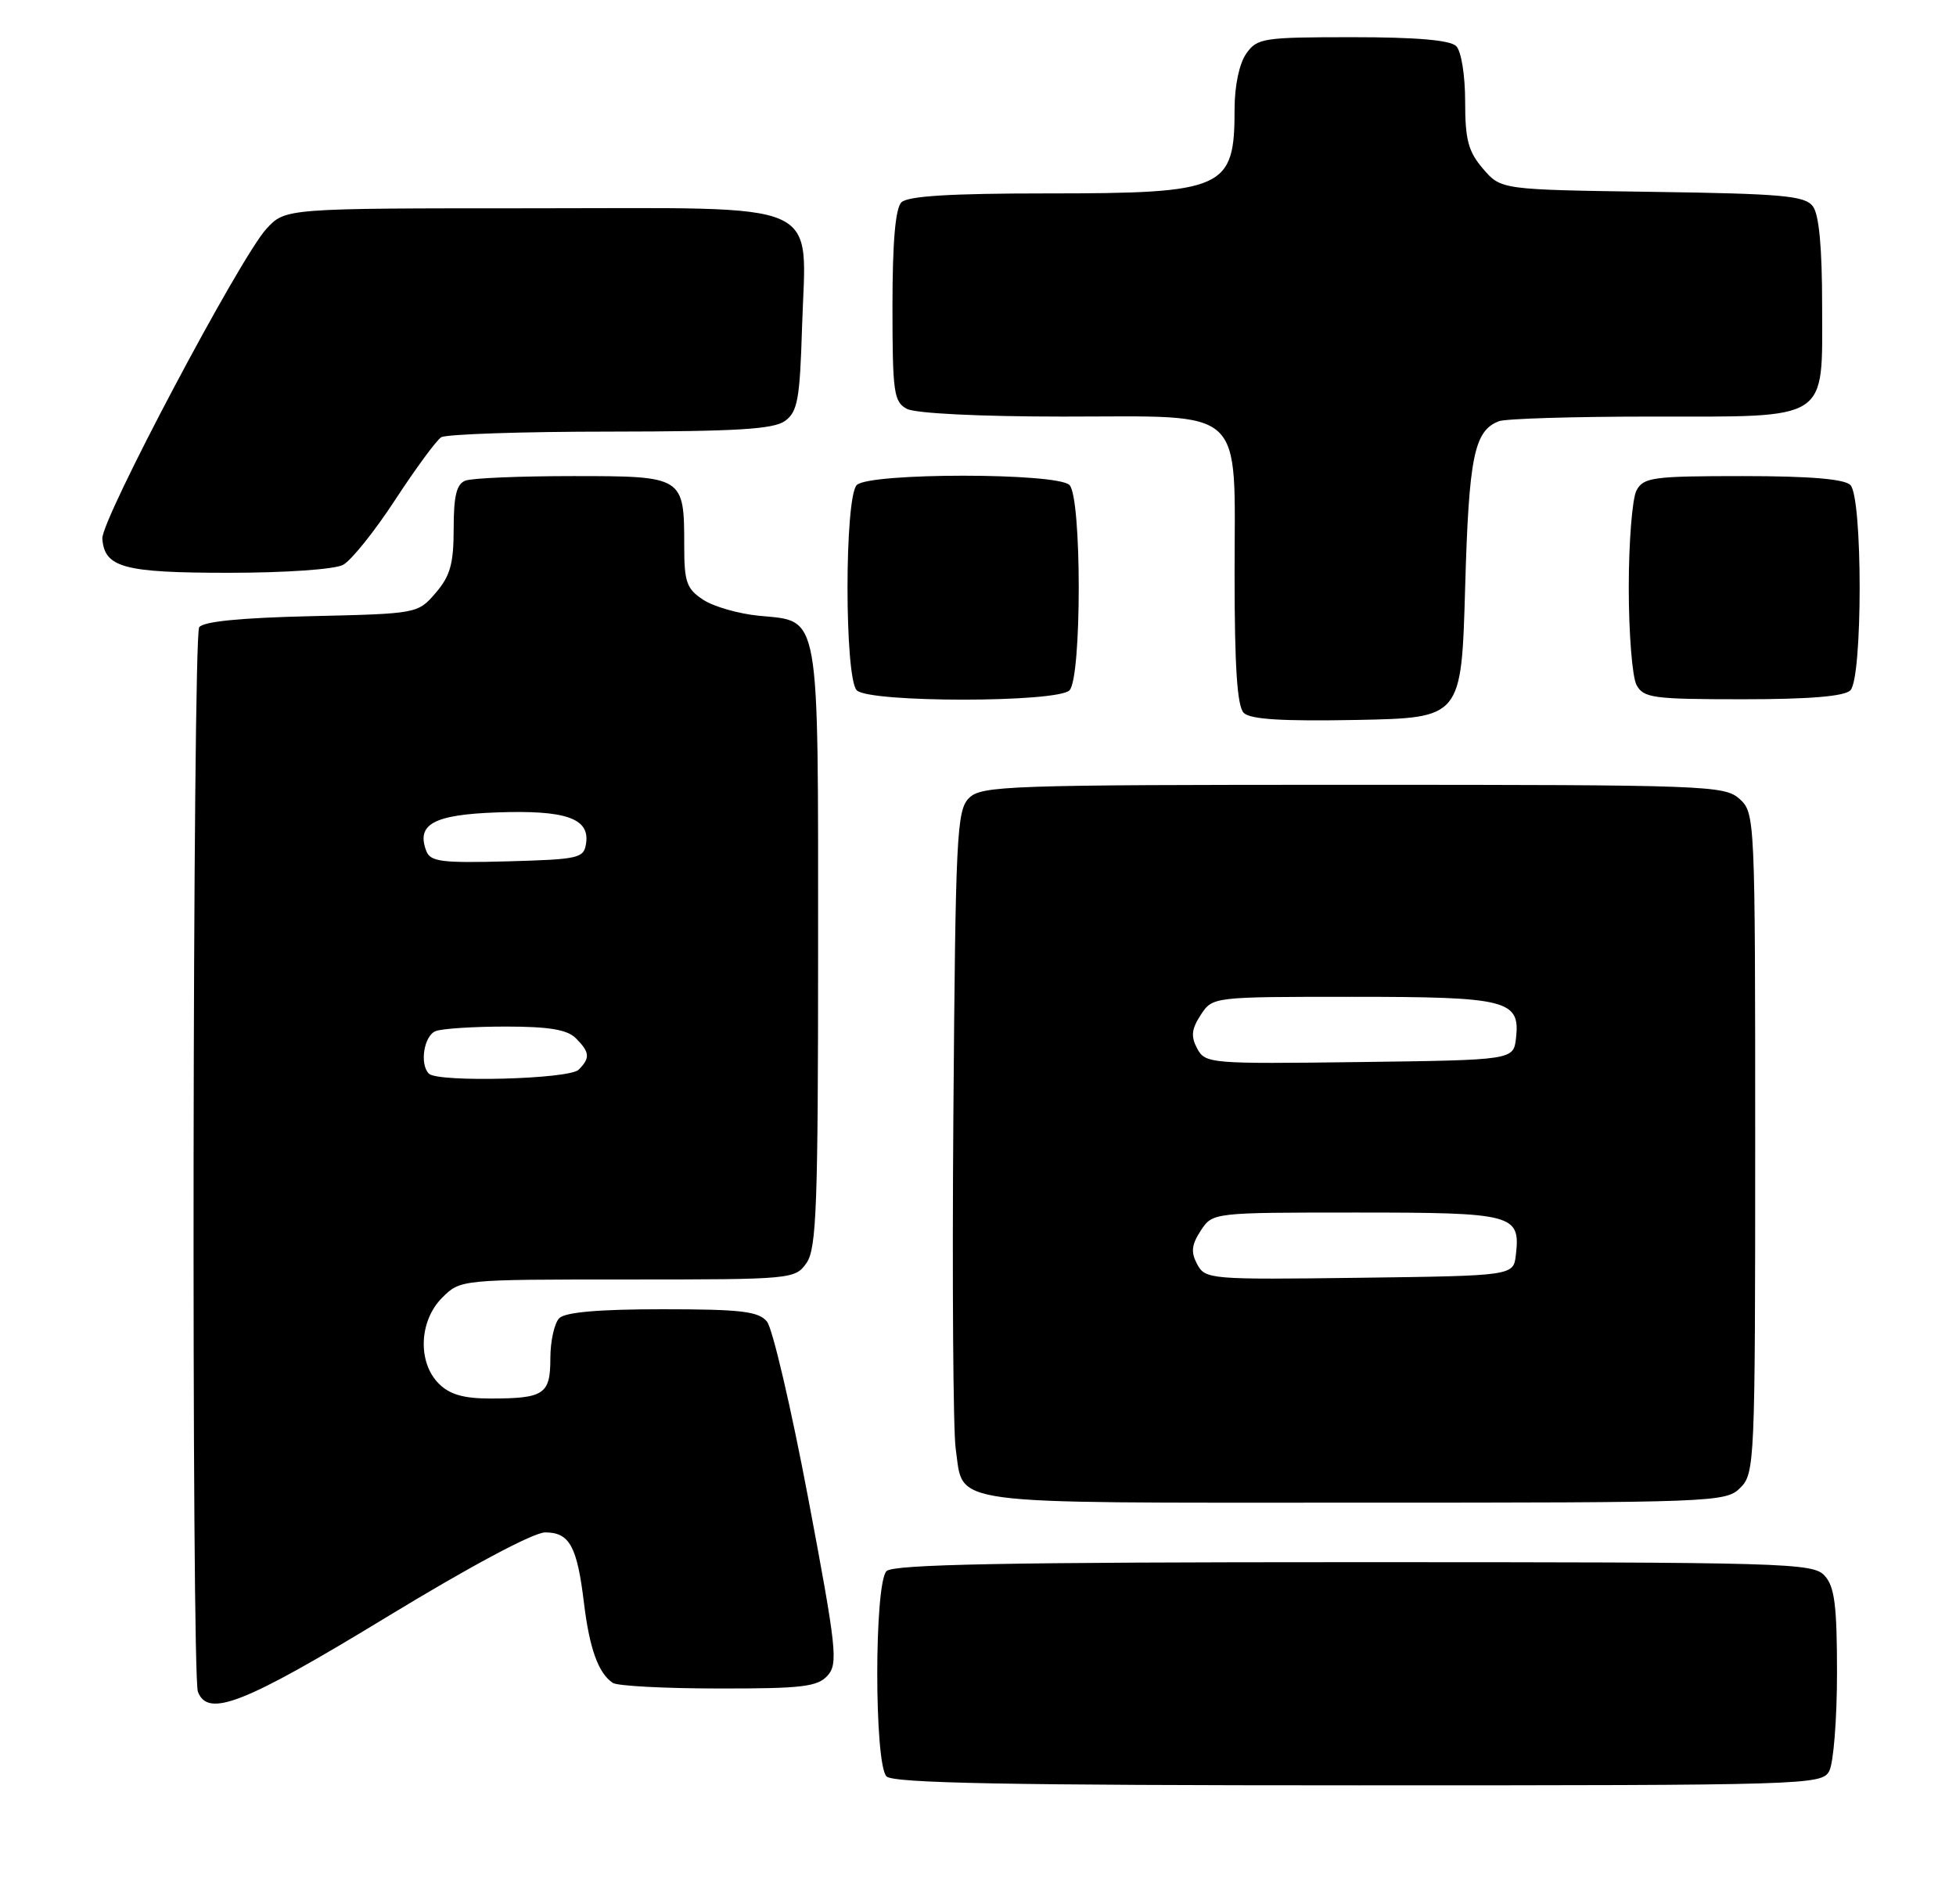 <?xml version="1.0" encoding="UTF-8" standalone="no"?>
<!DOCTYPE svg PUBLIC "-//W3C//DTD SVG 1.1//EN" "http://www.w3.org/Graphics/SVG/1.1/DTD/svg11.dtd" >
<svg xmlns="http://www.w3.org/2000/svg" xmlns:xlink="http://www.w3.org/1999/xlink" version="1.1" viewBox="0 0 263 256">
 <g >
 <path fill="currentColor"
d=" M 245.96 238.07 C 246.53 237.00 247.00 231.07 247.00 224.89 C 247.00 215.84 246.68 213.30 245.35 211.83 C 243.78 210.09 240.50 210.00 182.05 210.00 C 135.43 210.00 120.11 210.29 119.20 211.20 C 117.54 212.86 117.54 237.14 119.20 238.80 C 120.11 239.71 135.57 240.00 182.66 240.00 C 243.20 240.00 244.96 239.95 245.96 238.07 Z  M 51.79 217.50 C 63.17 210.57 71.73 206.00 73.31 206.00 C 76.58 206.00 77.60 207.86 78.52 215.50 C 79.27 221.65 80.46 224.94 82.40 226.23 C 83.00 226.64 89.39 226.98 96.60 226.98 C 107.81 227.00 109.92 226.75 111.27 225.25 C 112.71 223.65 112.49 221.63 108.67 201.40 C 106.37 189.24 103.87 178.55 103.12 177.65 C 101.98 176.28 99.63 176.00 89.08 176.00 C 80.55 176.00 76.01 176.39 75.20 177.20 C 74.54 177.86 74.00 180.29 74.00 182.59 C 74.00 187.44 73.17 188.00 65.92 188.00 C 62.33 188.00 60.46 187.46 59.00 186.00 C 56.13 183.13 56.34 177.56 59.45 174.45 C 61.91 172.00 61.91 172.00 84.40 172.00 C 106.50 172.00 106.91 171.96 108.44 169.78 C 109.79 167.86 110.00 162.13 110.00 127.50 C 110.00 81.73 110.33 83.57 102.09 82.78 C 99.35 82.52 95.96 81.55 94.56 80.63 C 92.32 79.17 92.00 78.25 92.00 73.41 C 92.00 64.04 91.94 64.00 77.05 64.00 C 69.96 64.00 63.45 64.27 62.58 64.61 C 61.39 65.06 61.00 66.65 61.00 71.05 C 61.00 75.78 60.54 77.42 58.59 79.69 C 56.18 82.49 56.14 82.50 41.85 82.83 C 32.33 83.05 27.27 83.55 26.78 84.33 C 25.89 85.72 25.73 225.12 26.61 227.42 C 27.96 230.95 32.83 229.03 51.79 217.50 Z  M 234.00 200.00 C 235.94 198.06 236.00 196.67 236.00 153.65 C 236.00 109.84 235.97 109.29 233.90 107.40 C 231.88 105.59 229.56 105.50 181.93 105.50 C 135.41 105.50 131.95 105.62 130.29 107.28 C 128.64 108.93 128.48 112.27 128.19 149.78 C 128.02 172.18 128.16 192.41 128.50 194.74 C 129.63 202.46 126.26 202.00 182.07 202.00 C 230.67 202.00 232.05 201.95 234.00 200.00 Z  M 197.00 79.00 C 197.50 61.35 198.21 57.90 201.55 56.62 C 202.44 56.28 211.58 56.00 221.86 56.00 C 246.22 56.00 245.00 56.78 245.00 41.13 C 245.00 33.28 244.59 28.83 243.75 27.73 C 242.67 26.31 239.67 26.04 222.16 25.79 C 201.82 25.50 201.82 25.50 199.41 22.69 C 197.42 20.38 197.00 18.80 197.00 13.64 C 197.00 10.12 196.48 6.88 195.80 6.20 C 194.99 5.39 190.43 5.00 181.86 5.00 C 169.82 5.00 169.03 5.12 167.56 7.22 C 166.63 8.54 166.00 11.56 166.00 14.64 C 166.00 25.42 164.72 26.00 140.75 26.00 C 127.81 26.00 122.05 26.35 121.20 27.20 C 120.39 28.01 120.00 32.57 120.00 41.16 C 120.00 52.76 120.18 54.02 121.93 54.96 C 123.07 55.57 131.70 56.00 142.93 56.00 C 167.84 56.00 166.00 54.30 166.00 77.30 C 166.00 89.63 166.35 94.95 167.23 95.83 C 168.11 96.71 172.42 96.97 182.48 96.78 C 196.50 96.50 196.50 96.50 197.00 79.00 Z  M 143.80 92.80 C 145.46 91.14 145.46 66.86 143.80 65.20 C 142.13 63.53 116.87 63.53 115.20 65.20 C 113.54 66.86 113.54 91.14 115.20 92.80 C 116.87 94.47 142.13 94.47 143.80 92.80 Z  M 248.80 92.80 C 250.46 91.14 250.46 66.86 248.80 65.20 C 247.99 64.39 243.32 64.00 234.34 64.00 C 222.24 64.00 220.98 64.17 220.04 65.93 C 219.47 67.00 219.00 72.88 219.00 79.00 C 219.00 85.12 219.47 91.00 220.04 92.07 C 220.98 93.83 222.24 94.00 234.34 94.00 C 243.32 94.00 247.99 93.61 248.80 92.80 Z  M 46.13 75.93 C 47.23 75.34 50.38 71.41 53.13 67.20 C 55.89 62.98 58.67 59.20 59.32 58.78 C 59.97 58.37 70.20 58.02 82.06 58.02 C 99.07 58.00 104.03 57.70 105.56 56.58 C 107.24 55.36 107.55 53.67 107.84 44.04 C 108.37 26.59 111.56 28.00 71.66 28.00 C 38.37 28.00 38.37 28.00 35.83 30.75 C 32.28 34.60 13.57 69.91 13.76 72.41 C 14.05 76.30 16.62 77.00 30.76 77.00 C 38.35 77.00 45.00 76.54 46.13 75.93 Z  M 57.67 144.33 C 56.39 143.06 57.01 139.21 58.58 138.61 C 59.45 138.27 63.69 138.00 68.01 138.00 C 73.81 138.00 76.27 138.41 77.43 139.57 C 79.31 141.46 79.38 142.22 77.80 143.80 C 76.52 145.08 58.88 145.54 57.67 144.33 Z  M 57.32 114.40 C 55.94 110.80 58.30 109.51 66.85 109.21 C 76.04 108.88 79.28 110.00 78.81 113.32 C 78.52 115.38 77.92 115.52 68.23 115.79 C 59.39 116.03 57.87 115.84 57.32 114.40 Z  M 160.97 169.95 C 160.10 168.32 160.21 167.34 161.45 165.43 C 163.05 163.00 163.05 163.00 182.40 163.00 C 203.55 163.00 204.45 163.24 203.82 168.69 C 203.50 171.50 203.50 171.50 182.80 171.77 C 162.69 172.03 162.06 171.98 160.97 169.95 Z  M 160.97 140.95 C 160.10 139.32 160.21 138.34 161.45 136.43 C 163.05 134.00 163.05 134.00 181.83 134.00 C 202.69 134.00 204.42 134.44 203.84 139.55 C 203.50 142.50 203.50 142.50 182.80 142.77 C 162.69 143.03 162.06 142.98 160.97 140.95 Z "/>
</g>
</svg>